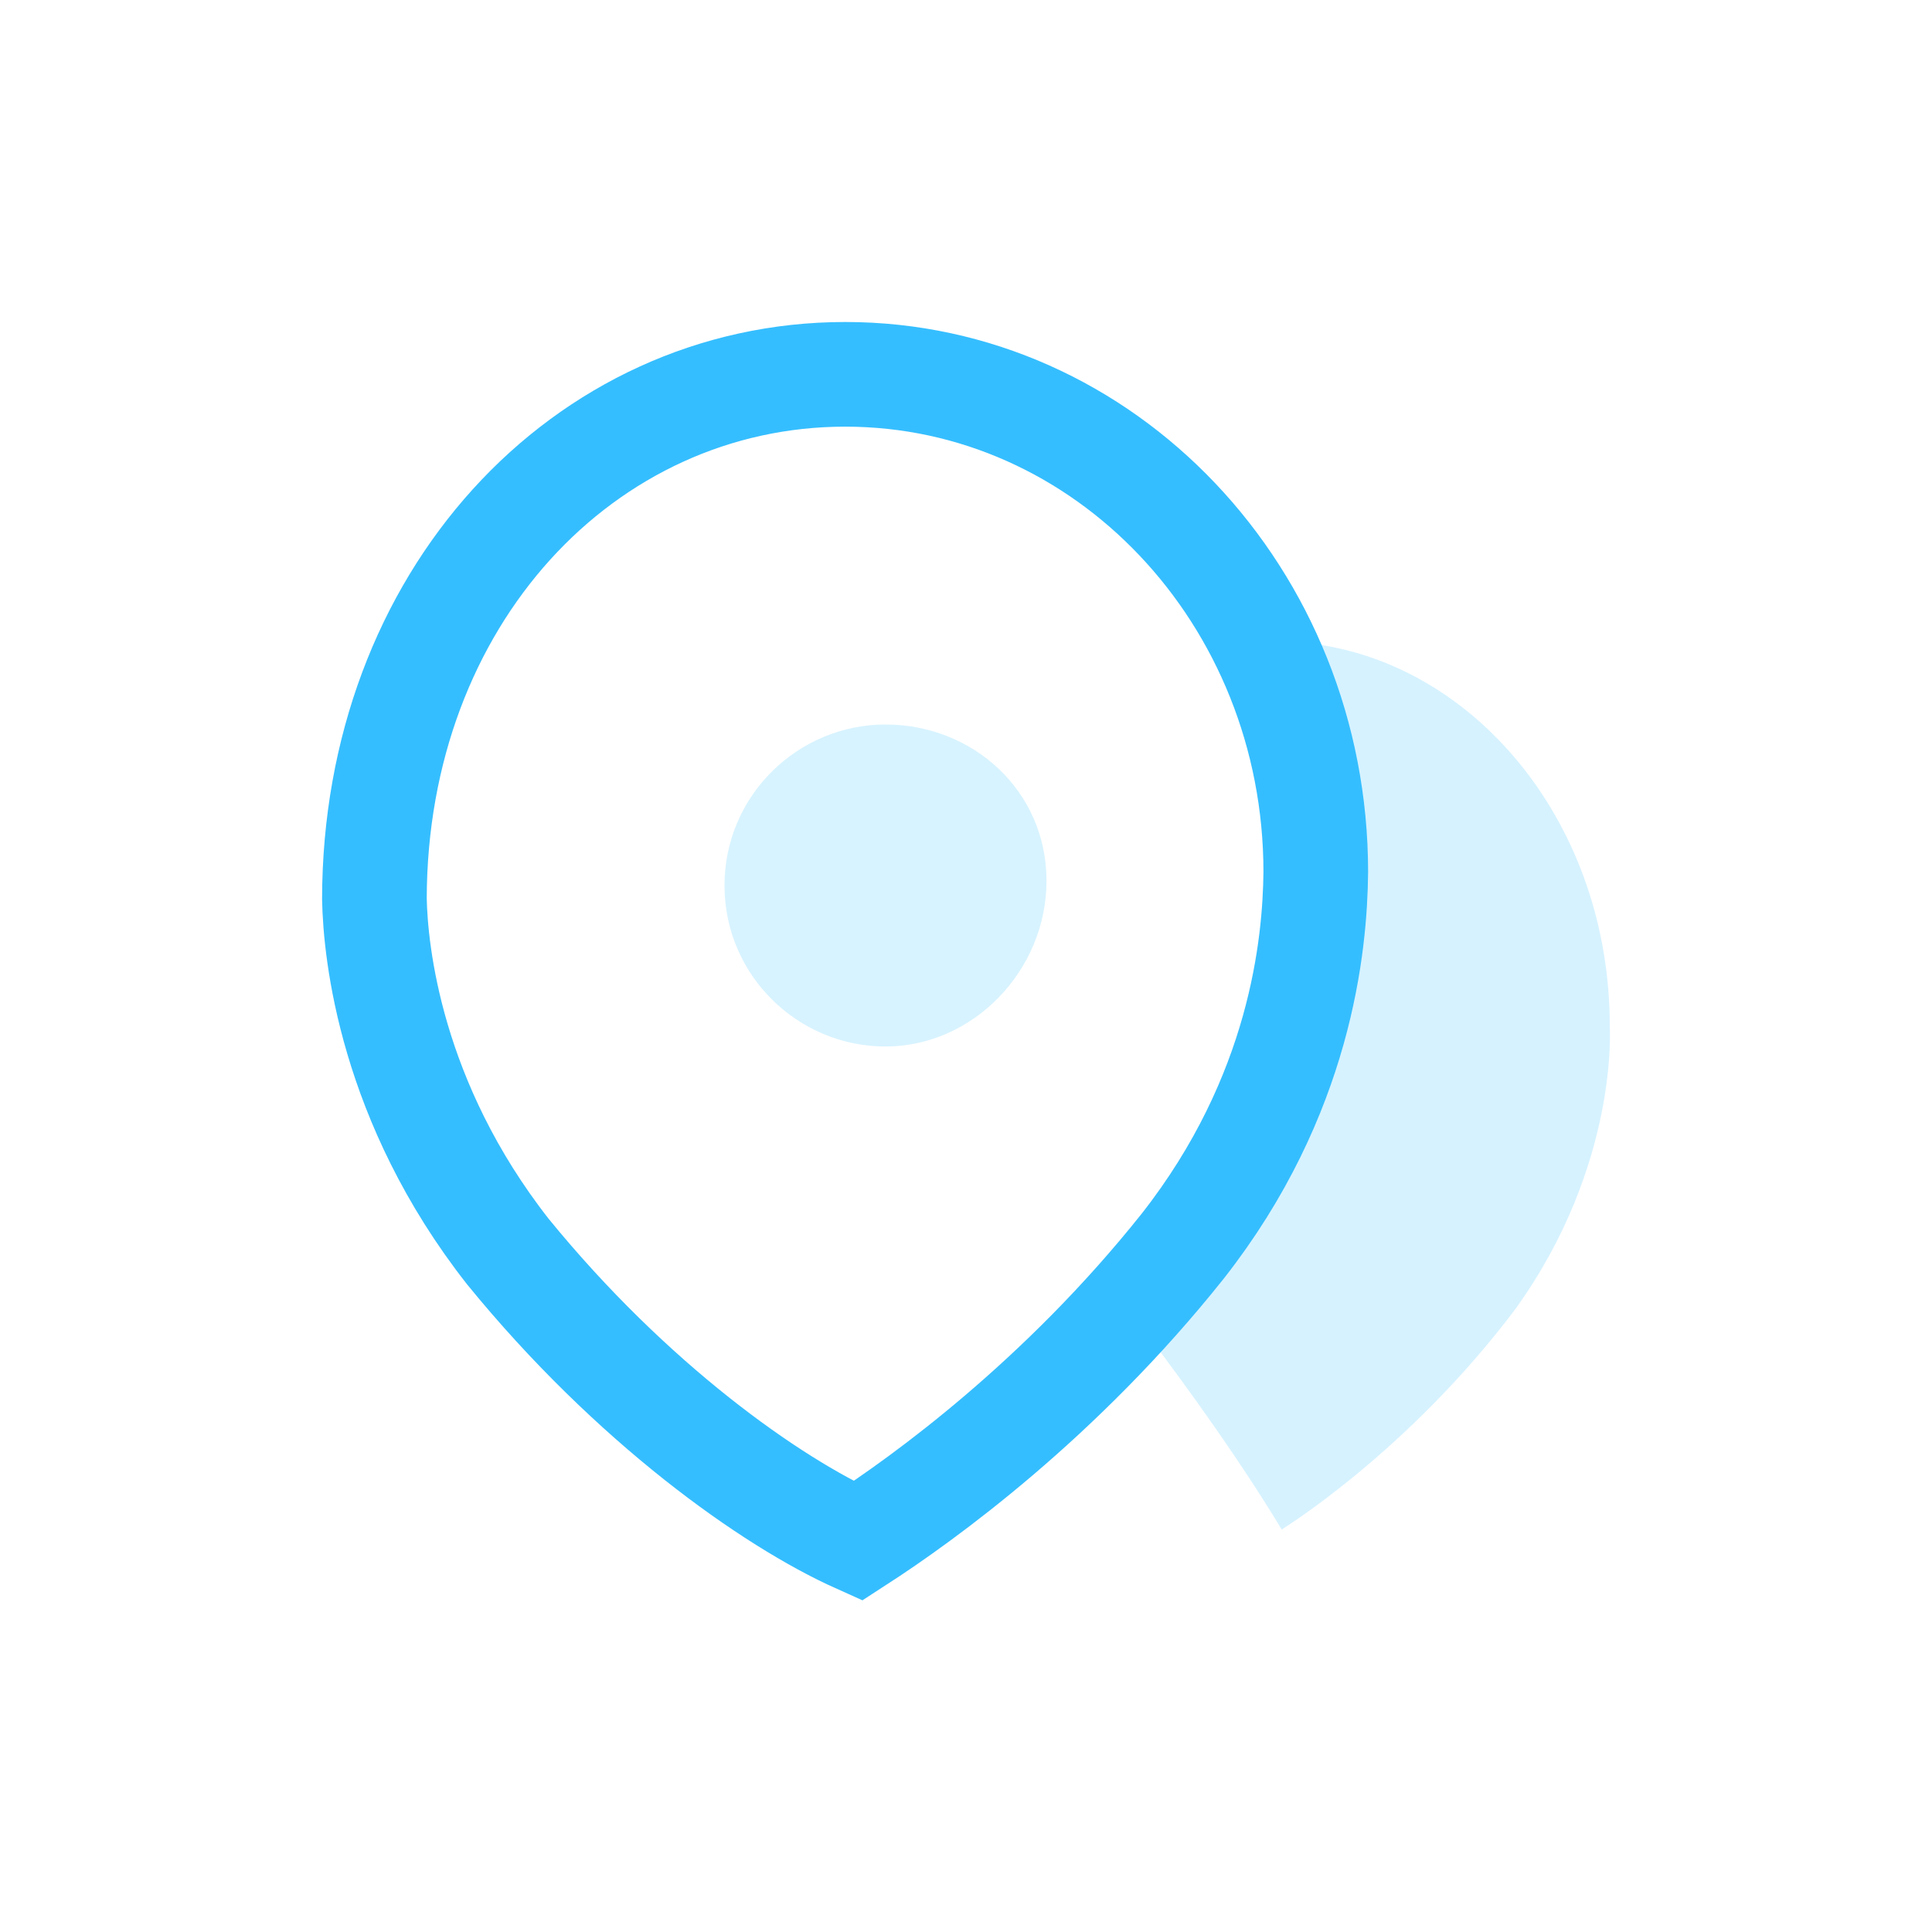 <?xml version="1.0" encoding="UTF-8"?>
<svg width="24px" height="24px" viewBox="0 0 24 24" version="1.1" xmlns="http://www.w3.org/2000/svg" xmlns:xlink="http://www.w3.org/1999/xlink">
    <title>icons_outlined_location</title>
    <g id="页面-1" stroke="none" stroke-width="1" fill="none" fill-rule="evenodd">
        <g id="附近备份-3" transform="translate(4, 4)" fill-rule="nonzero">
            <path d="M15.997,8.744 C15.997,6.269 14.367,4.275 12.328,4 C12.445,4.481 12.503,5.031 12.503,5.581 C12.503,5.581 12.561,6.131 12.387,7.025 C12.911,7.231 11.921,8.125 11.921,8.744 C11.921,9.637 12.678,10.05 11.921,10.05 C11.688,10.05 12.096,10.421 11.921,10.352 L11.338,11.682 C10.814,12.369 10.524,11.7 10,12.25 C11.281,13.9 11.921,15 11.921,15 C11.921,15 13.493,14.037 14.833,12.25 C16.114,10.463 15.997,8.744 15.997,8.744 Z" id="路径" fill="#35BEFF" opacity="0.201"></path>
            <path d="M6.5,0.65 C8.112,0.65 9.569,1.339 10.623,2.449 C11.689,3.571 12.345,5.123 12.345,6.832 C12.336,7.736 12.16,9.609 10.693,11.479 C9.177,13.384 7.473,14.614 6.657,15.142 C5.573,14.656 3.843,13.429 2.31,11.549 C0.85,9.688 0.664,7.828 0.651,7.166 C0.654,5.306 1.299,3.68 2.354,2.515 C3.41,1.35 4.877,0.65 6.5,0.65 Z" id="路径" stroke="#35BEFF" stroke-width="1.3"></path>
            <path d="M7,9 C5.914,9 5,8.118 5,7 C5,5.882 5.914,5 7,5 C8.086,5 9,5.824 9,6.941 C9,8.059 8.086,9 7,9 L7,9 Z" id="路径" fill="#37C0FF" opacity="0.198"></path>
        </g>
    </g>
</svg>